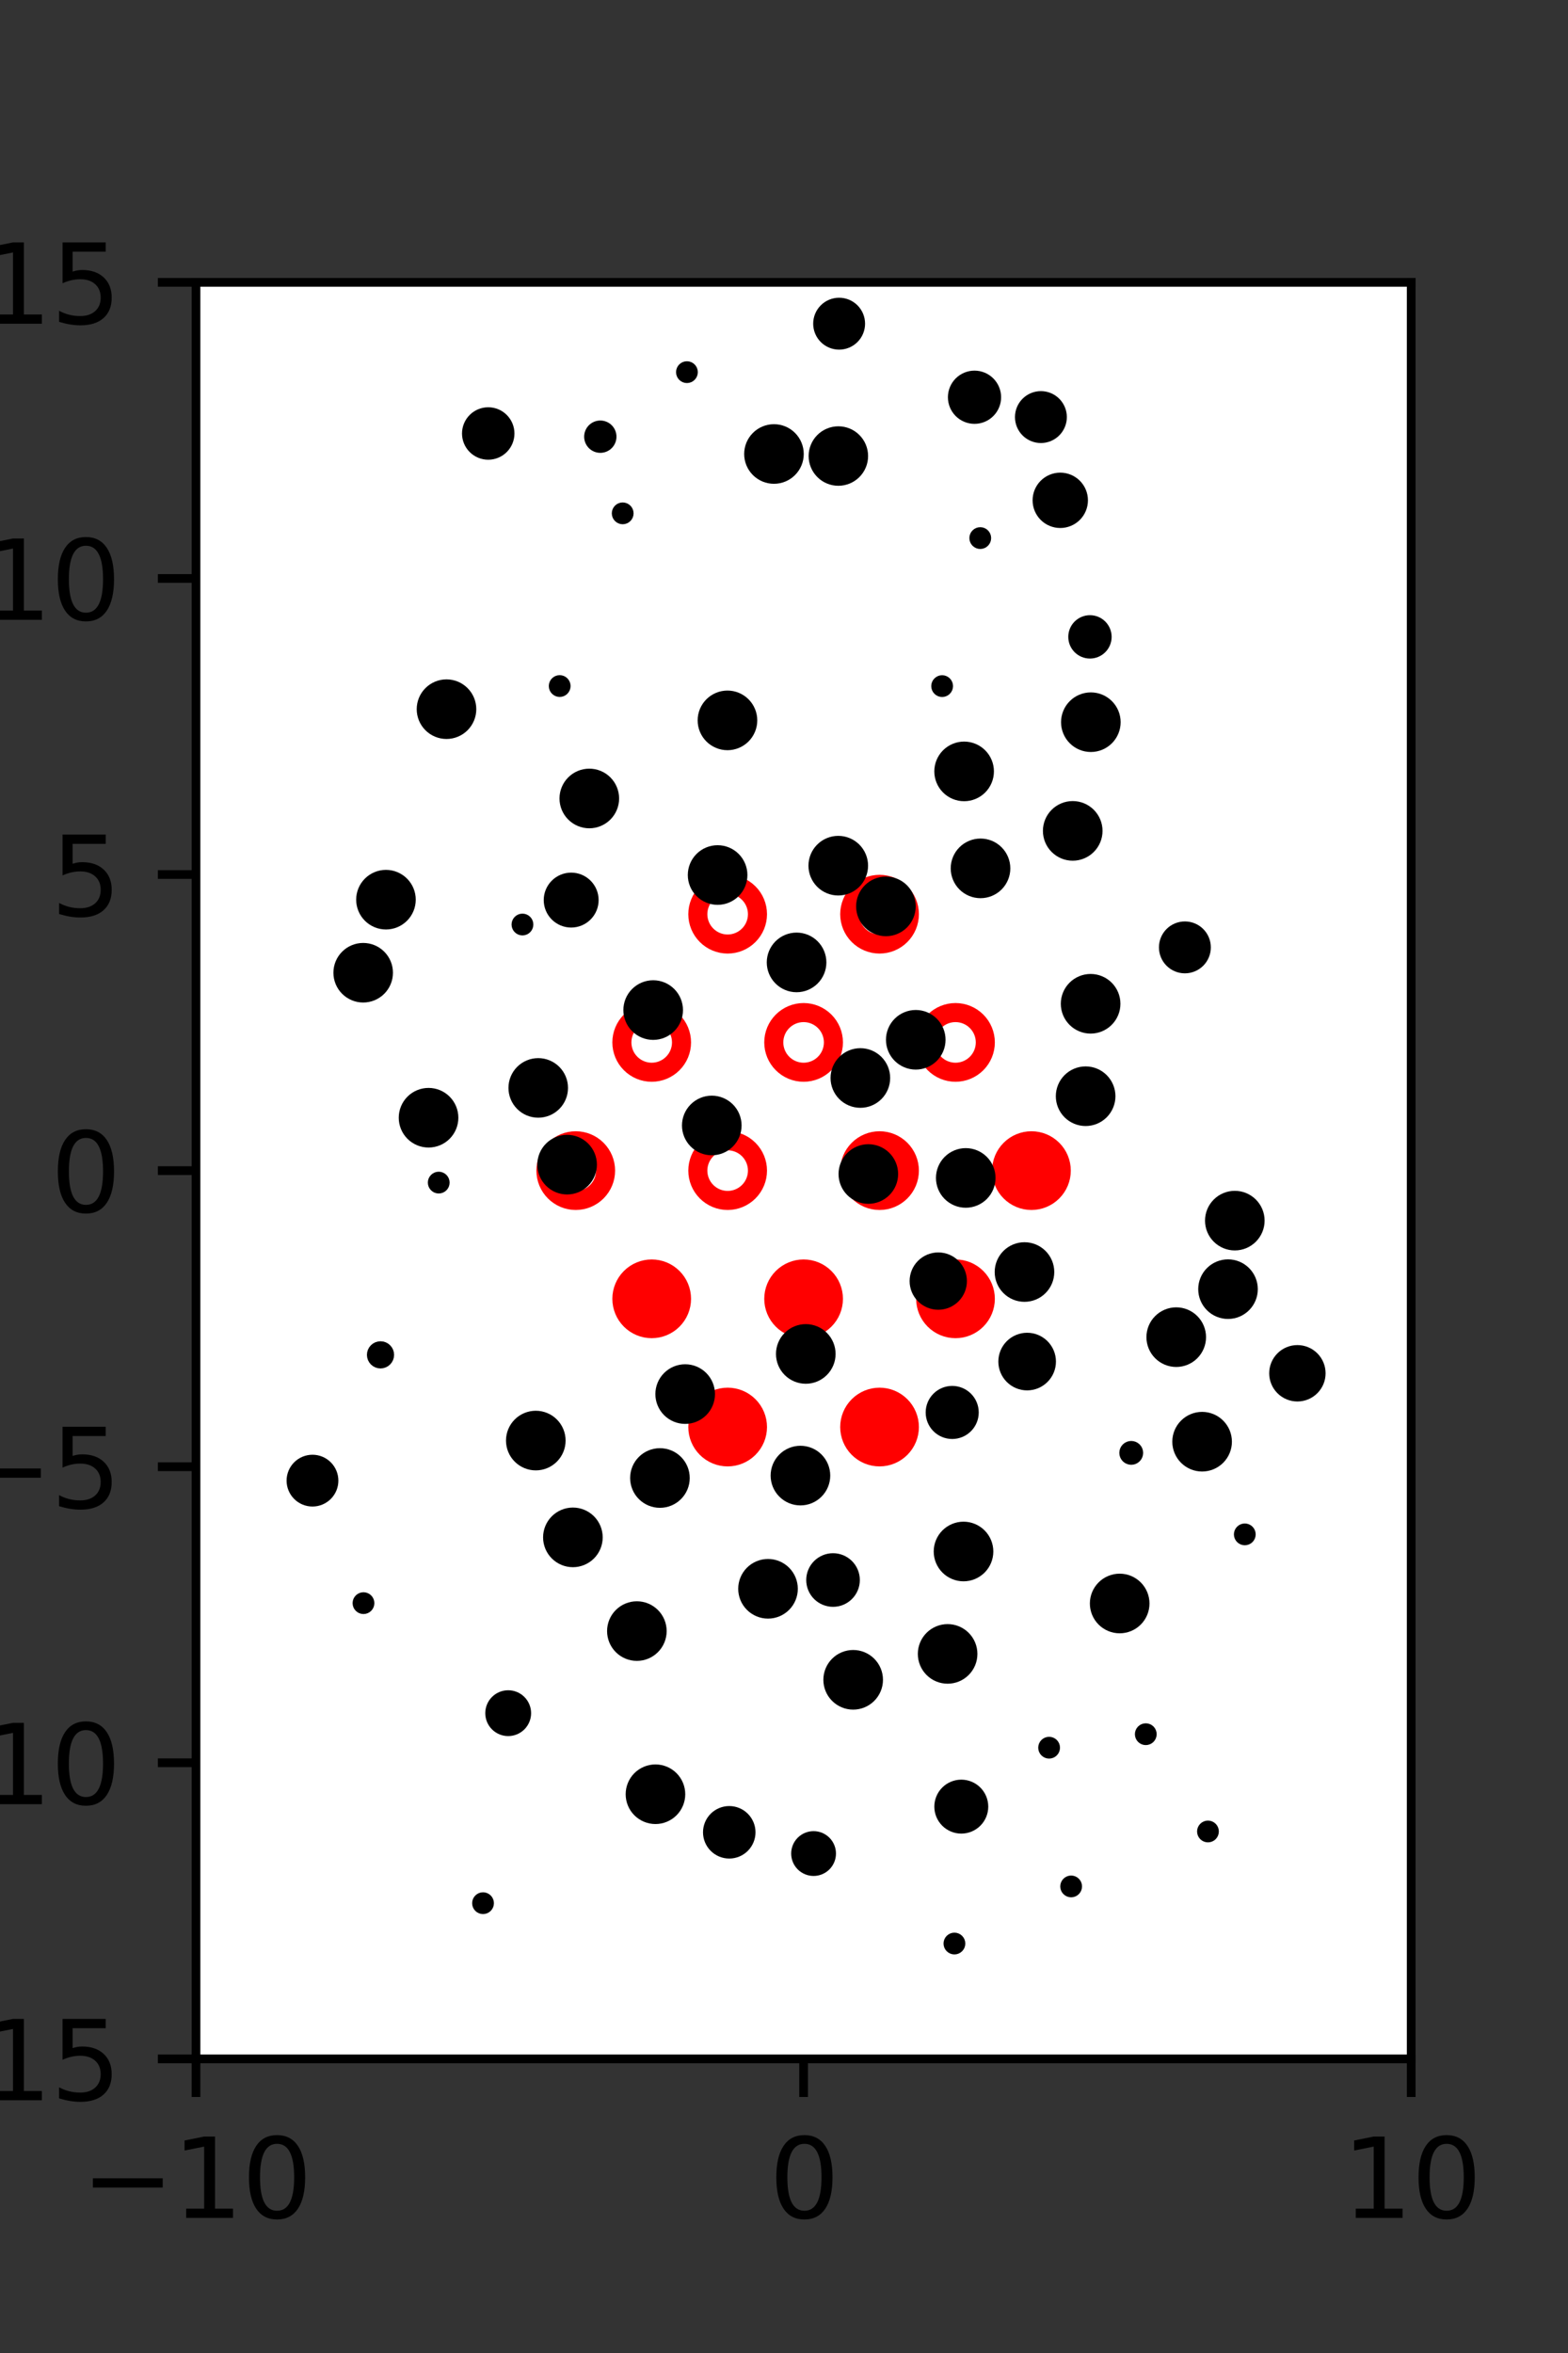 <?xml version="1.0" encoding="utf-8" standalone="no"?>
<!DOCTYPE svg PUBLIC "-//W3C//DTD SVG 1.1//EN"
  "http://www.w3.org/Graphics/SVG/1.1/DTD/svg11.dtd">
<svg xmlns:xlink="http://www.w3.org/1999/xlink" width="144pt" height="216pt" viewBox="0 0 144 216" xmlns="http://www.w3.org/2000/svg" version="1.1">
 <rect x="0" y="0" width="144" height="216" fill="#333333" stroke="none"/>
 <defs>
  <style type="text/css">*{stroke-linejoin: round; stroke-linecap: butt}</style>
 </defs>
 <g id="figure_1">
  <g id="patch_1">
   <path d="M 0 216 
L 144 216 
L 144 0 
L 0 0 
L 0 216 
z
" style="fill: none"/>
  </g>
  <g id="axes_1">
   <g id="patch_2">
    <path d="M 18 189 
L 129.6 189 
L 129.6 25.92 
L 18 25.92 
z
" style="fill: #ffffff"/>
   </g>
   <g id="PathCollection_1">
    <defs>
     <path id="md480a2efd6" d="M 0 2.739 
C 0.726 2.739 1.423 2.45 1.936 1.936 
C 2.45 1.423 2.739 0.726 2.739 0 
C 2.739 -0.726 2.45 -1.423 1.936 -1.936 
C 1.423 -2.45 0.726 -2.739 0 -2.739 
C -0.726 -2.739 -1.423 -2.45 -1.936 -1.936 
C -2.45 -1.423 -2.739 -0.726 -2.739 0 
C -2.739 0.726 -2.45 1.423 -1.936 1.936 
C -1.423 2.45 -0.726 2.739 0 2.739 
z
" style="stroke: #ff0000; stroke-width: 1.75"/>
    </defs>
    <g clip-path="url(#p3f0dcd3f74)">
     <use xlink:href="#md480a2efd6" x="80.775" y="107.46" style="fill: #ff0000; stroke: #ff0000; stroke-width: 1.75"/>
     <use xlink:href="#md480a2efd6" x="94.725" y="107.46" style="fill: #ff0000; stroke: #ff0000; stroke-width: 1.75"/>
     <use xlink:href="#md480a2efd6" x="59.85" y="119.229" style="fill: #ff0000; stroke: #ff0000; stroke-width: 1.75"/>
     <use xlink:href="#md480a2efd6" x="73.8" y="119.229" style="fill: #ff0000; stroke: #ff0000; stroke-width: 1.75"/>
     <use xlink:href="#md480a2efd6" x="87.75" y="119.229" style="fill: #ff0000; stroke: #ff0000; stroke-width: 1.75"/>
     <use xlink:href="#md480a2efd6" x="66.825" y="130.999" style="fill: #ff0000; stroke: #ff0000; stroke-width: 1.75"/>
     <use xlink:href="#md480a2efd6" x="80.775" y="130.999" style="fill: #ff0000; stroke: #ff0000; stroke-width: 1.75"/>
    </g>
   </g>
   <g id="PathCollection_2">
    <defs>
     <path id="C0_0_df4e4c1d38" d="M 0 2.739 
C 0.726 2.739 1.423 2.45 1.936 1.936 
C 2.45 1.423 2.739 0.726 2.739 -0 
C 2.739 -0.726 2.45 -1.423 1.936 -1.936 
C 1.423 -2.45 0.726 -2.739 0 -2.739 
C -0.726 -2.739 -1.423 -2.45 -1.936 -1.936 
C -2.45 -1.423 -2.739 -0.726 -2.739 0 
C -2.739 0.726 -2.45 1.423 -1.936 1.936 
C -1.423 2.45 -0.726 2.739 0 2.739 
z
"/>
    </defs>
    <g clip-path="url(#p3f0dcd3f74)">
     <use xlink:href="#C0_0_df4e4c1d38" x="66.825" y="83.921" style="fill: none; stroke: #ff0000; stroke-width: 1.75"/>
    </g>
    <g clip-path="url(#p3f0dcd3f74)">
     <use xlink:href="#C0_0_df4e4c1d38" x="80.775" y="83.921" style="fill: none; stroke: #ff0000; stroke-width: 1.75"/>
    </g>
    <g clip-path="url(#p3f0dcd3f74)">
     <use xlink:href="#C0_0_df4e4c1d38" x="59.85" y="95.691" style="fill: none; stroke: #ff0000; stroke-width: 1.75"/>
    </g>
    <g clip-path="url(#p3f0dcd3f74)">
     <use xlink:href="#C0_0_df4e4c1d38" x="73.8" y="95.691" style="fill: none; stroke: #ff0000; stroke-width: 1.75"/>
    </g>
    <g clip-path="url(#p3f0dcd3f74)">
     <use xlink:href="#C0_0_df4e4c1d38" x="87.75" y="95.691" style="fill: none; stroke: #ff0000; stroke-width: 1.75"/>
    </g>
    <g clip-path="url(#p3f0dcd3f74)">
     <use xlink:href="#C0_0_df4e4c1d38" x="52.875" y="107.46" style="fill: none; stroke: #ff0000; stroke-width: 1.75"/>
    </g>
    <g clip-path="url(#p3f0dcd3f74)">
     <use xlink:href="#C0_0_df4e4c1d38" x="66.825" y="107.46" style="fill: none; stroke: #ff0000; stroke-width: 1.75"/>
    </g>
   </g>
   <g id="PathCollection_3">
    <path d="M 107.193 56.611 
C 107.193 56.611 107.193 56.611 107.193 56.611 
C 107.193 56.611 107.193 56.611 107.193 56.611 
C 107.193 56.611 107.193 56.611 107.193 56.611 
C 107.193 56.611 107.193 56.611 107.193 56.611 
C 107.193 56.611 107.193 56.611 107.193 56.611 
C 107.193 56.611 107.193 56.611 107.193 56.611 
C 107.193 56.611 107.193 56.611 107.193 56.611 
C 107.193 56.611 107.193 56.611 107.193 56.611 
z
" clip-path="url(#p3f0dcd3f74)" style="stroke: #000000"/>
    <path d="M 97.371 47.97 
C 97.913 47.97 98.432 47.755 98.815 47.373 
C 99.198 46.99 99.413 46.47 99.413 45.929 
C 99.413 45.387 99.198 44.868 98.815 44.485 
C 98.432 44.102 97.913 43.887 97.371 43.887 
C 96.83 43.887 96.311 44.102 95.928 44.485 
C 95.545 44.868 95.33 45.387 95.33 45.929 
C 95.33 46.47 95.545 46.99 95.928 47.373 
C 96.311 47.755 96.83 47.97 97.371 47.97 
z
" clip-path="url(#p3f0dcd3f74)" style="stroke: #000000"/>
    <path d="M 95.593 40.17 
C 96.092 40.17 96.571 39.971 96.924 39.618 
C 97.277 39.265 97.476 38.786 97.476 38.287 
C 97.476 37.788 97.277 37.309 96.924 36.956 
C 96.571 36.603 96.092 36.404 95.593 36.404 
C 95.094 36.404 94.615 36.603 94.262 36.956 
C 93.909 37.309 93.711 37.788 93.711 38.287 
C 93.711 38.786 93.909 39.265 94.262 39.618 
C 94.615 39.971 95.094 40.17 95.593 40.17 
z
" clip-path="url(#p3f0dcd3f74)" style="stroke: #000000"/>
    <path d="M 119.148 128.154 
C 119.703 128.154 120.234 127.934 120.626 127.542 
C 121.018 127.15 121.238 126.619 121.238 126.065 
C 121.238 125.511 121.018 124.979 120.626 124.587 
C 120.234 124.195 119.703 123.975 119.148 123.975 
C 118.594 123.975 118.063 124.195 117.671 124.587 
C 117.279 124.979 117.059 125.511 117.059 126.065 
C 117.059 126.619 117.279 127.15 117.671 127.542 
C 118.063 127.934 118.594 128.154 119.148 128.154 
z
" clip-path="url(#p3f0dcd3f74)" style="stroke: #000000"/>
    <path d="M 112.777 120.578 
C 113.37 120.578 113.939 120.343 114.358 119.923 
C 114.777 119.504 115.013 118.935 115.013 118.342 
C 115.013 117.749 114.777 117.18 114.358 116.761 
C 113.939 116.342 113.37 116.106 112.777 116.106 
C 112.184 116.106 111.615 116.342 111.196 116.761 
C 110.776 117.18 110.541 117.749 110.541 118.342 
C 110.541 118.935 110.776 119.504 111.196 119.923 
C 111.615 120.343 112.184 120.578 112.777 120.578 
z
" clip-path="url(#p3f0dcd3f74)" style="stroke: #000000"/>
    <path d="M 113.401 114.287 
C 113.994 114.287 114.563 114.052 114.982 113.632 
C 115.401 113.213 115.637 112.644 115.637 112.051 
C 115.637 111.458 115.401 110.889 114.982 110.47 
C 114.563 110.051 113.994 109.815 113.401 109.815 
C 112.808 109.815 112.239 110.051 111.82 110.47 
C 111.4 110.889 111.165 111.458 111.165 112.051 
C 111.165 112.644 111.4 113.213 111.82 113.632 
C 112.239 114.052 112.808 114.287 113.401 114.287 
z
" clip-path="url(#p3f0dcd3f74)" style="stroke: #000000"/>
    <path d="M 112.277 98.736 
C 112.277 98.736 112.277 98.736 112.277 98.736 
C 112.277 98.736 112.277 98.736 112.277 98.736 
C 112.277 98.736 112.277 98.736 112.277 98.736 
C 112.277 98.736 112.277 98.736 112.277 98.736 
C 112.277 98.736 112.277 98.736 112.277 98.736 
C 112.277 98.736 112.277 98.736 112.277 98.736 
C 112.277 98.736 112.277 98.736 112.277 98.736 
C 112.277 98.736 112.277 98.736 112.277 98.736 
z
" clip-path="url(#p3f0dcd3f74)" style="stroke: #000000"/>
    <path d="M 108.817 88.85 
C 109.316 88.85 109.795 88.652 110.148 88.299 
C 110.501 87.946 110.699 87.467 110.699 86.968 
C 110.699 86.468 110.501 85.989 110.148 85.636 
C 109.795 85.283 109.316 85.085 108.817 85.085 
C 108.317 85.085 107.838 85.283 107.485 85.636 
C 107.132 85.989 106.934 86.468 106.934 86.968 
C 106.934 87.467 107.132 87.946 107.485 88.299 
C 107.838 88.652 108.317 88.85 108.817 88.85 
z
" clip-path="url(#p3f0dcd3f74)" style="stroke: #000000"/>
    <path d="M 98.515 78.511 
C 99.109 78.511 99.678 78.275 100.097 77.855 
C 100.517 77.436 100.753 76.867 100.753 76.273 
C 100.753 75.68 100.517 75.111 100.097 74.691 
C 99.678 74.272 99.109 74.036 98.515 74.036 
C 97.922 74.036 97.353 74.272 96.933 74.691 
C 96.513 75.111 96.278 75.68 96.278 76.273 
C 96.278 76.867 96.513 77.436 96.933 77.855 
C 97.353 78.275 97.922 78.511 98.515 78.511 
z
" clip-path="url(#p3f0dcd3f74)" style="stroke: #000000"/>
    <path d="M 100.18 68.532 
C 100.773 68.532 101.341 68.296 101.761 67.877 
C 102.18 67.458 102.416 66.889 102.416 66.296 
C 102.416 65.703 102.18 65.134 101.761 64.715 
C 101.341 64.295 100.773 64.06 100.18 64.06 
C 99.587 64.06 99.018 64.295 98.598 64.715 
C 98.179 65.134 97.943 65.703 97.943 66.296 
C 97.943 66.889 98.179 67.458 98.598 67.877 
C 99.018 68.296 99.587 68.532 100.18 68.532 
z
" clip-path="url(#p3f0dcd3f74)" style="stroke: #000000"/>
    <path d="M 100.098 59.954 
C 100.493 59.954 100.872 59.797 101.152 59.518 
C 101.431 59.238 101.589 58.859 101.589 58.464 
C 101.589 58.068 101.431 57.689 101.152 57.409 
C 100.872 57.13 100.493 56.973 100.098 56.973 
C 99.703 56.973 99.323 57.13 99.044 57.409 
C 98.764 57.689 98.607 58.068 98.607 58.464 
C 98.607 58.859 98.764 59.238 99.044 59.518 
C 99.323 59.797 99.703 59.954 100.098 59.954 
z
" clip-path="url(#p3f0dcd3f74)" style="stroke: #000000"/>
    <path d="M 90.024 49.895 
C 90.156 49.895 90.283 49.842 90.377 49.748 
C 90.471 49.655 90.524 49.528 90.524 49.395 
C 90.524 49.262 90.471 49.135 90.377 49.041 
C 90.283 48.948 90.156 48.895 90.024 48.895 
C 89.891 48.895 89.764 48.948 89.67 49.041 
C 89.576 49.135 89.524 49.262 89.524 49.395 
C 89.524 49.528 89.576 49.655 89.67 49.748 
C 89.764 49.842 89.891 49.895 90.024 49.895 
z
" clip-path="url(#p3f0dcd3f74)" style="stroke: #000000"/>
    <path d="M 89.496 38.409 
C 90.012 38.409 90.506 38.204 90.87 37.84 
C 91.234 37.476 91.439 36.981 91.439 36.466 
C 91.439 35.951 91.234 35.457 90.87 35.092 
C 90.506 34.728 90.012 34.523 89.496 34.523 
C 88.981 34.523 88.487 34.728 88.122 35.092 
C 87.758 35.457 87.553 35.951 87.553 36.466 
C 87.553 36.981 87.758 37.476 88.122 37.84 
C 88.487 38.204 88.981 38.409 89.496 38.409 
z
" clip-path="url(#p3f0dcd3f74)" style="stroke: #000000"/>
    <path d="M 120.141 173.613 
C 120.141 173.613 120.141 173.613 120.141 173.613 
C 120.141 173.613 120.141 173.613 120.141 173.613 
C 120.141 173.613 120.141 173.613 120.141 173.613 
C 120.141 173.613 120.141 173.613 120.141 173.613 
C 120.141 173.613 120.141 173.613 120.141 173.613 
C 120.141 173.613 120.141 173.613 120.141 173.613 
C 120.141 173.613 120.141 173.613 120.141 173.613 
C 120.141 173.613 120.141 173.613 120.141 173.613 
z
" clip-path="url(#p3f0dcd3f74)" style="stroke: #000000"/>
    <path d="M 123.262 161.841 
C 123.262 161.841 123.262 161.841 123.262 161.841 
C 123.262 161.841 123.262 161.841 123.262 161.841 
C 123.262 161.841 123.262 161.841 123.262 161.841 
C 123.262 161.841 123.262 161.841 123.262 161.841 
C 123.262 161.841 123.262 161.841 123.262 161.841 
C 123.262 161.841 123.262 161.841 123.262 161.841 
C 123.262 161.841 123.262 161.841 123.262 161.841 
C 123.262 161.841 123.262 161.841 123.262 161.841 
z
" clip-path="url(#p3f0dcd3f74)" style="stroke: #000000"/>
    <path d="M 119.092 160.824 
C 119.092 160.824 119.092 160.824 119.092 160.824 
C 119.092 160.824 119.092 160.824 119.092 160.824 
C 119.092 160.824 119.092 160.824 119.092 160.824 
C 119.092 160.824 119.092 160.824 119.092 160.824 
C 119.092 160.824 119.092 160.824 119.092 160.824 
C 119.092 160.824 119.092 160.824 119.092 160.824 
C 119.092 160.824 119.092 160.824 119.092 160.824 
C 119.092 160.824 119.092 160.824 119.092 160.824 
z
" clip-path="url(#p3f0dcd3f74)" style="stroke: #000000"/>
    <path d="M 114.318 141.352 
C 114.451 141.352 114.578 141.3 114.672 141.206 
C 114.765 141.112 114.818 140.985 114.818 140.852 
C 114.818 140.72 114.765 140.592 114.672 140.499 
C 114.578 140.405 114.451 140.352 114.318 140.352 
C 114.186 140.352 114.058 140.405 113.965 140.499 
C 113.871 140.592 113.818 140.72 113.818 140.852 
C 113.818 140.985 113.871 141.112 113.965 141.206 
C 114.058 141.3 114.186 141.352 114.318 141.352 
z
" clip-path="url(#p3f0dcd3f74)" style="stroke: #000000"/>
    <path d="M 110.398 134.582 
C 110.991 134.582 111.56 134.347 111.98 133.927 
C 112.4 133.507 112.635 132.938 112.635 132.345 
C 112.635 131.751 112.4 131.182 111.98 130.763 
C 111.56 130.343 110.991 130.107 110.398 130.107 
C 109.804 130.107 109.235 130.343 108.816 130.763 
C 108.396 131.182 108.16 131.751 108.16 132.345 
C 108.16 132.938 108.396 133.507 108.816 133.927 
C 109.235 134.347 109.804 134.582 110.398 134.582 
z
" clip-path="url(#p3f0dcd3f74)" style="stroke: #000000"/>
    <path d="M 108.021 124.985 
C 108.615 124.985 109.184 124.75 109.603 124.33 
C 110.023 123.91 110.259 123.341 110.259 122.748 
C 110.259 122.154 110.023 121.585 109.603 121.166 
C 109.184 120.746 108.615 120.51 108.021 120.51 
C 107.428 120.51 106.859 120.746 106.439 121.166 
C 106.019 121.585 105.784 122.154 105.784 122.748 
C 105.784 123.341 106.019 123.91 106.439 124.33 
C 106.859 124.75 107.428 124.985 108.021 124.985 
z
" clip-path="url(#p3f0dcd3f74)" style="stroke: #000000"/>
    <path d="M 101.14 111.908 
C 101.14 111.908 101.14 111.908 101.14 111.908 
C 101.14 111.908 101.14 111.908 101.14 111.908 
C 101.14 111.908 101.14 111.908 101.14 111.908 
C 101.14 111.908 101.14 111.908 101.14 111.908 
C 101.14 111.908 101.14 111.908 101.14 111.908 
C 101.14 111.908 101.14 111.908 101.14 111.908 
C 101.14 111.908 101.14 111.908 101.14 111.908 
C 101.14 111.908 101.14 111.908 101.14 111.908 
z
" clip-path="url(#p3f0dcd3f74)" style="stroke: #000000"/>
    <path d="M 99.7 102.867 
C 100.294 102.867 100.863 102.632 101.283 102.212 
C 101.702 101.793 101.938 101.223 101.938 100.63 
C 101.938 100.037 101.702 99.467 101.283 99.048 
C 100.863 98.628 100.294 98.393 99.7 98.393 
C 99.107 98.393 98.538 98.628 98.118 99.048 
C 97.699 99.467 97.463 100.037 97.463 100.63 
C 97.463 101.223 97.699 101.793 98.118 102.212 
C 98.538 102.632 99.107 102.867 99.7 102.867 
z
" clip-path="url(#p3f0dcd3f74)" style="stroke: #000000"/>
    <path d="M 100.158 94.382 
C 100.752 94.382 101.321 94.146 101.74 93.726 
C 102.16 93.307 102.396 92.738 102.396 92.144 
C 102.396 91.551 102.16 90.982 101.74 90.562 
C 101.321 90.143 100.752 89.907 100.158 89.907 
C 99.565 89.907 98.996 90.143 98.576 90.562 
C 98.157 90.982 97.921 91.551 97.921 92.144 
C 97.921 92.738 98.157 93.307 98.576 93.726 
C 98.996 94.146 99.565 94.382 100.158 94.382 
z
" clip-path="url(#p3f0dcd3f74)" style="stroke: #000000"/>
    <path d="M 90.048 81.952 
C 90.641 81.952 91.21 81.716 91.63 81.297 
C 92.049 80.877 92.285 80.308 92.285 79.715 
C 92.285 79.121 92.049 78.552 91.63 78.133 
C 91.21 77.713 90.641 77.477 90.048 77.477 
C 89.454 77.477 88.885 77.713 88.465 78.133 
C 88.046 78.552 87.81 79.121 87.81 79.715 
C 87.81 80.308 88.046 80.877 88.465 81.297 
C 88.885 81.716 89.454 81.952 90.048 81.952 
z
" clip-path="url(#p3f0dcd3f74)" style="stroke: #000000"/>
    <path d="M 88.541 73.05 
C 89.135 73.05 89.704 72.814 90.124 72.395 
C 90.543 71.975 90.779 71.406 90.779 70.812 
C 90.779 70.219 90.543 69.65 90.124 69.23 
C 89.704 68.811 89.135 68.575 88.541 68.575 
C 87.948 68.575 87.379 68.811 86.959 69.23 
C 86.54 69.65 86.304 70.219 86.304 70.812 
C 86.304 71.406 86.54 71.975 86.959 72.395 
C 87.379 72.814 87.948 73.05 88.541 73.05 
z
" clip-path="url(#p3f0dcd3f74)" style="stroke: #000000"/>
    <path d="M 86.523 63.483 
C 86.655 63.483 86.783 63.431 86.876 63.337 
C 86.97 63.243 87.023 63.116 87.023 62.983 
C 87.023 62.851 86.97 62.724 86.876 62.63 
C 86.783 62.536 86.655 62.483 86.523 62.483 
C 86.39 62.483 86.263 62.536 86.169 62.63 
C 86.075 62.724 86.023 62.851 86.023 62.983 
C 86.023 63.116 86.075 63.243 86.169 63.337 
C 86.263 63.431 86.39 63.483 86.523 63.483 
z
" clip-path="url(#p3f0dcd3f74)" style="stroke: #000000"/>
    <path d="M 80.528 49.733 
C 80.528 49.733 80.528 49.733 80.528 49.733 
C 80.528 49.733 80.528 49.733 80.528 49.733 
C 80.528 49.733 80.528 49.733 80.528 49.733 
C 80.528 49.733 80.528 49.733 80.528 49.733 
C 80.528 49.733 80.528 49.733 80.528 49.733 
C 80.528 49.733 80.528 49.733 80.528 49.733 
C 80.528 49.733 80.528 49.733 80.528 49.733 
C 80.528 49.733 80.528 49.733 80.528 49.733 
z
" clip-path="url(#p3f0dcd3f74)" style="stroke: #000000"/>
    <path d="M 76.992 44.094 
C 77.584 44.094 78.151 43.859 78.569 43.44 
C 78.988 43.022 79.223 42.455 79.223 41.863 
C 79.223 41.272 78.988 40.704 78.569 40.286 
C 78.151 39.868 77.584 39.633 76.992 39.633 
C 76.401 39.633 75.833 39.868 75.415 40.286 
C 74.997 40.704 74.762 41.272 74.762 41.863 
C 74.762 42.455 74.997 43.022 75.415 43.44 
C 75.833 43.859 76.401 44.094 76.992 44.094 
z
" clip-path="url(#p3f0dcd3f74)" style="stroke: #000000"/>
    <path d="M 77.062 31.596 
C 77.562 31.596 78.041 31.398 78.394 31.045 
C 78.747 30.692 78.945 30.213 78.945 29.713 
C 78.945 29.214 78.747 28.735 78.394 28.382 
C 78.041 28.029 77.562 27.831 77.062 27.831 
C 76.563 27.831 76.084 28.029 75.731 28.382 
C 75.378 28.735 75.18 29.214 75.18 29.713 
C 75.18 30.213 75.378 30.692 75.731 31.045 
C 76.084 31.398 76.563 31.596 77.062 31.596 
z
" clip-path="url(#p3f0dcd3f74)" style="stroke: #000000"/>
    <path d="M 110.935 168.625 
C 111.068 168.625 111.195 168.572 111.289 168.479 
C 111.383 168.385 111.435 168.258 111.435 168.125 
C 111.435 167.992 111.383 167.865 111.289 167.772 
C 111.195 167.678 111.068 167.625 110.935 167.625 
C 110.803 167.625 110.676 167.678 110.582 167.772 
C 110.488 167.865 110.435 167.992 110.435 168.125 
C 110.435 168.258 110.488 168.385 110.582 168.479 
C 110.676 168.572 110.803 168.625 110.935 168.625 
z
" clip-path="url(#p3f0dcd3f74)" style="stroke: #000000"/>
    <path d="M 105.225 159.696 
C 105.358 159.696 105.485 159.643 105.579 159.549 
C 105.672 159.455 105.725 159.328 105.725 159.196 
C 105.725 159.063 105.672 158.936 105.579 158.842 
C 105.485 158.748 105.358 158.696 105.225 158.696 
C 105.092 158.696 104.965 158.748 104.871 158.842 
C 104.778 158.936 104.725 159.063 104.725 159.196 
C 104.725 159.328 104.778 159.455 104.871 159.549 
C 104.965 159.643 105.092 159.696 105.225 159.696 
z
" clip-path="url(#p3f0dcd3f74)" style="stroke: #000000"/>
    <path d="M 102.828 149.434 
C 103.421 149.434 103.99 149.198 104.41 148.779 
C 104.829 148.359 105.065 147.79 105.065 147.197 
C 105.065 146.603 104.829 146.034 104.41 145.615 
C 103.99 145.195 103.421 144.959 102.828 144.959 
C 102.234 144.959 101.665 145.195 101.246 145.615 
C 100.826 146.034 100.59 146.603 100.59 147.197 
C 100.59 147.79 100.826 148.359 101.246 148.779 
C 101.665 149.198 102.234 149.434 102.828 149.434 
z
" clip-path="url(#p3f0dcd3f74)" style="stroke: #000000"/>
    <path d="M 103.889 133.965 
C 104.047 133.965 104.198 133.903 104.309 133.791 
C 104.421 133.68 104.483 133.528 104.483 133.371 
C 104.483 133.213 104.421 133.062 104.309 132.95 
C 104.198 132.839 104.047 132.776 103.889 132.776 
C 103.731 132.776 103.58 132.839 103.468 132.95 
C 103.357 133.062 103.294 133.213 103.294 133.371 
C 103.294 133.528 103.357 133.68 103.468 133.791 
C 103.58 133.903 103.731 133.965 103.889 133.965 
z
" clip-path="url(#p3f0dcd3f74)" style="stroke: #000000"/>
    <path d="M 94.329 127.135 
C 94.898 127.135 95.444 126.909 95.846 126.506 
C 96.249 126.104 96.475 125.558 96.475 124.989 
C 96.475 124.42 96.249 123.875 95.846 123.472 
C 95.444 123.07 94.898 122.844 94.329 122.844 
C 93.76 122.844 93.214 123.07 92.812 123.472 
C 92.41 123.875 92.184 124.42 92.184 124.989 
C 92.184 125.558 92.41 126.104 92.812 126.506 
C 93.214 126.909 93.76 127.135 94.329 127.135 
z
" clip-path="url(#p3f0dcd3f74)" style="stroke: #000000"/>
    <path d="M 94.085 119.005 
C 94.678 119.005 95.247 118.77 95.666 118.35 
C 96.086 117.931 96.321 117.362 96.321 116.769 
C 96.321 116.176 96.086 115.607 95.666 115.188 
C 95.247 114.769 94.678 114.533 94.085 114.533 
C 93.492 114.533 92.923 114.769 92.504 115.188 
C 92.085 115.607 91.849 116.176 91.849 116.769 
C 91.849 117.362 92.085 117.931 92.504 118.35 
C 92.923 118.77 93.492 119.005 94.085 119.005 
z
" clip-path="url(#p3f0dcd3f74)" style="stroke: #000000"/>
    <path d="M 88.691 110.368 
C 89.284 110.368 89.852 110.132 90.272 109.713 
C 90.691 109.293 90.927 108.725 90.927 108.132 
C 90.927 107.539 90.691 106.97 90.272 106.55 
C 89.852 106.131 89.284 105.895 88.691 105.895 
C 88.098 105.895 87.529 106.131 87.109 106.55 
C 86.69 106.97 86.455 107.539 86.455 108.132 
C 86.455 108.725 86.69 109.293 87.109 109.713 
C 87.529 110.132 88.098 110.368 88.691 110.368 
z
" clip-path="url(#p3f0dcd3f74)" style="stroke: #000000"/>
    <path d="M 84.1 97.686 
C 84.693 97.686 85.262 97.45 85.682 97.031 
C 86.101 96.611 86.336 96.043 86.336 95.45 
C 86.336 94.857 86.101 94.288 85.682 93.868 
C 85.262 93.449 84.693 93.214 84.1 93.214 
C 83.507 93.214 82.939 93.449 82.519 93.868 
C 82.1 94.288 81.864 94.857 81.864 95.45 
C 81.864 96.043 82.1 96.611 82.519 97.031 
C 82.939 97.45 83.507 97.686 84.1 97.686 
z
" clip-path="url(#p3f0dcd3f74)" style="stroke: #000000"/>
    <path d="M 81.36 85.442 
C 81.953 85.442 82.522 85.206 82.942 84.786 
C 83.361 84.367 83.597 83.797 83.597 83.204 
C 83.597 82.611 83.361 82.042 82.942 81.622 
C 82.522 81.202 81.953 80.967 81.36 80.967 
C 80.766 80.967 80.197 81.202 79.778 81.622 
C 79.358 82.042 79.122 82.611 79.122 83.204 
C 79.122 83.797 79.358 84.367 79.778 84.786 
C 80.197 85.206 80.766 85.442 81.36 85.442 
z
" clip-path="url(#p3f0dcd3f74)" style="stroke: #000000"/>
    <path d="M 76.983 81.705 
C 77.577 81.705 78.146 81.47 78.566 81.05 
C 78.985 80.63 79.221 80.061 79.221 79.468 
C 79.221 78.875 78.985 78.305 78.566 77.886 
C 78.146 77.466 77.577 77.23 76.983 77.23 
C 76.39 77.23 75.821 77.466 75.401 77.886 
C 74.982 78.305 74.746 78.875 74.746 79.468 
C 74.746 80.061 74.982 80.63 75.401 81.05 
C 75.821 81.47 76.39 81.705 76.983 81.705 
z
" clip-path="url(#p3f0dcd3f74)" style="stroke: #000000"/>
    <path d="M 73.326 62.236 
C 73.326 62.236 73.326 62.236 73.326 62.236 
C 73.326 62.236 73.326 62.236 73.326 62.236 
C 73.326 62.236 73.326 62.236 73.326 62.236 
C 73.326 62.236 73.326 62.236 73.326 62.236 
C 73.326 62.236 73.326 62.236 73.326 62.236 
C 73.326 62.236 73.326 62.236 73.326 62.236 
C 73.326 62.236 73.326 62.236 73.326 62.236 
C 73.326 62.236 73.326 62.236 73.326 62.236 
z
" clip-path="url(#p3f0dcd3f74)" style="stroke: #000000"/>
    <path d="M 72.384 58.305 
C 72.384 58.305 72.384 58.305 72.384 58.305 
C 72.384 58.305 72.384 58.305 72.384 58.305 
C 72.384 58.305 72.384 58.305 72.384 58.305 
C 72.384 58.305 72.384 58.305 72.384 58.305 
C 72.384 58.305 72.384 58.305 72.384 58.305 
C 72.384 58.305 72.384 58.305 72.384 58.305 
C 72.384 58.305 72.384 58.305 72.384 58.305 
C 72.384 58.305 72.384 58.305 72.384 58.305 
z
" clip-path="url(#p3f0dcd3f74)" style="stroke: #000000"/>
    <path d="M 71.078 43.912 
C 71.671 43.912 72.24 43.676 72.659 43.257 
C 73.079 42.838 73.314 42.269 73.314 41.676 
C 73.314 41.083 73.079 40.514 72.659 40.095 
C 72.24 39.675 71.671 39.44 71.078 39.44 
C 70.485 39.44 69.917 39.675 69.497 40.095 
C 69.078 40.514 68.842 41.083 68.842 41.676 
C 68.842 42.269 69.078 42.838 69.497 43.257 
C 69.917 43.676 70.485 43.912 71.078 43.912 
z
" clip-path="url(#p3f0dcd3f74)" style="stroke: #000000"/>
    <path d="M 63.086 34.663 
C 63.219 34.663 63.346 34.61 63.439 34.516 
C 63.533 34.423 63.586 34.295 63.586 34.163 
C 63.586 34.03 63.533 33.903 63.439 33.809 
C 63.346 33.715 63.219 33.663 63.086 33.663 
C 62.953 33.663 62.826 33.715 62.732 33.809 
C 62.639 33.903 62.586 34.03 62.586 34.163 
C 62.586 34.295 62.639 34.423 62.732 34.516 
C 62.826 34.61 62.953 34.663 63.086 34.663 
z
" clip-path="url(#p3f0dcd3f74)" style="stroke: #000000"/>
    <path d="M 98.37 173.67 
C 98.503 173.67 98.63 173.617 98.724 173.523 
C 98.818 173.43 98.87 173.303 98.87 173.17 
C 98.87 173.037 98.818 172.91 98.724 172.816 
C 98.63 172.723 98.503 172.67 98.37 172.67 
C 98.238 172.67 98.111 172.723 98.017 172.816 
C 97.923 172.91 97.87 173.037 97.87 173.17 
C 97.87 173.303 97.923 173.43 98.017 173.523 
C 98.111 173.617 98.238 173.67 98.37 173.67 
z
" clip-path="url(#p3f0dcd3f74)" style="stroke: #000000"/>
    <path d="M 96.347 160.935 
C 96.48 160.935 96.607 160.882 96.701 160.788 
C 96.794 160.695 96.847 160.567 96.847 160.435 
C 96.847 160.302 96.794 160.175 96.701 160.081 
C 96.607 159.987 96.48 159.935 96.347 159.935 
C 96.214 159.935 96.087 159.987 95.993 160.081 
C 95.9 160.175 95.847 160.302 95.847 160.435 
C 95.847 160.567 95.9 160.695 95.993 160.788 
C 96.087 160.882 96.214 160.935 96.347 160.935 
z
" clip-path="url(#p3f0dcd3f74)" style="stroke: #000000"/>
    <path d="M 87.026 154.061 
C 87.619 154.061 88.188 153.826 88.607 153.407 
C 89.027 152.987 89.262 152.418 89.262 151.825 
C 89.262 151.232 89.027 150.664 88.607 150.244 
C 88.188 149.825 87.619 149.589 87.026 149.589 
C 86.433 149.589 85.864 149.825 85.445 150.244 
C 85.026 150.664 84.79 151.232 84.79 151.825 
C 84.79 152.418 85.026 152.987 85.445 153.407 
C 85.864 153.826 86.433 154.061 87.026 154.061 
z
" clip-path="url(#p3f0dcd3f74)" style="stroke: #000000"/>
    <path d="M 88.487 144.662 
C 89.08 144.662 89.649 144.426 90.069 144.007 
C 90.488 143.587 90.724 143.018 90.724 142.424 
C 90.724 141.831 90.488 141.262 90.069 140.842 
C 89.649 140.423 89.08 140.187 88.487 140.187 
C 87.893 140.187 87.324 140.423 86.905 140.842 
C 86.485 141.262 86.249 141.831 86.249 142.424 
C 86.249 143.018 86.485 143.587 86.905 144.007 
C 87.324 144.426 87.893 144.662 88.487 144.662 
z
" clip-path="url(#p3f0dcd3f74)" style="stroke: #000000"/>
    <path d="M 87.448 131.596 
C 87.961 131.596 88.454 131.392 88.817 131.029 
C 89.18 130.666 89.384 130.173 89.384 129.66 
C 89.384 129.146 89.18 128.653 88.817 128.29 
C 88.454 127.927 87.961 127.723 87.448 127.723 
C 86.934 127.723 86.441 127.927 86.078 128.29 
C 85.715 128.653 85.511 129.146 85.511 129.66 
C 85.511 130.173 85.715 130.666 86.078 131.029 
C 86.441 131.392 86.934 131.596 87.448 131.596 
z
" clip-path="url(#p3f0dcd3f74)" style="stroke: #000000"/>
    <path d="M 86.167 119.733 
C 86.732 119.733 87.274 119.508 87.674 119.108 
C 88.074 118.709 88.298 118.167 88.298 117.601 
C 88.298 117.036 88.074 116.494 87.674 116.095 
C 87.274 115.695 86.732 115.47 86.167 115.47 
C 85.602 115.47 85.06 115.695 84.66 116.095 
C 84.261 116.494 84.036 117.036 84.036 117.601 
C 84.036 118.167 84.261 118.709 84.66 119.108 
C 85.06 119.508 85.602 119.733 86.167 119.733 
z
" clip-path="url(#p3f0dcd3f74)" style="stroke: #000000"/>
    <path d="M 79.745 110.008 
C 80.338 110.008 80.907 109.772 81.327 109.353 
C 81.746 108.934 81.982 108.365 81.982 107.772 
C 81.982 107.179 81.746 106.61 81.327 106.191 
C 80.907 105.771 80.338 105.536 79.745 105.536 
C 79.152 105.536 78.584 105.771 78.164 106.191 
C 77.745 106.61 77.509 107.179 77.509 107.772 
C 77.509 108.365 77.745 108.934 78.164 109.353 
C 78.584 109.772 79.152 110.008 79.745 110.008 
z
" clip-path="url(#p3f0dcd3f74)" style="stroke: #000000"/>
    <path d="M 79.013 101.195 
C 79.606 101.195 80.175 100.959 80.595 100.54 
C 81.015 100.12 81.25 99.551 81.25 98.957 
C 81.25 98.364 81.015 97.795 80.595 97.375 
C 80.175 96.956 79.606 96.72 79.013 96.72 
C 78.42 96.72 77.85 96.956 77.431 97.375 
C 77.011 97.795 76.775 98.364 76.775 98.957 
C 76.775 99.551 77.011 100.12 77.431 100.54 
C 77.85 100.959 78.42 101.195 79.013 101.195 
z
" clip-path="url(#p3f0dcd3f74)" style="stroke: #000000"/>
    <path d="M 73.154 90.585 
C 73.748 90.585 74.317 90.349 74.737 89.929 
C 75.156 89.51 75.392 88.94 75.392 88.347 
C 75.392 87.754 75.156 87.185 74.737 86.765 
C 74.317 86.345 73.748 86.11 73.154 86.11 
C 72.561 86.11 71.992 86.345 71.572 86.765 
C 71.153 87.185 70.917 87.754 70.917 88.347 
C 70.917 88.94 71.153 89.51 71.572 89.929 
C 71.992 90.349 72.561 90.585 73.154 90.585 
z
" clip-path="url(#p3f0dcd3f74)" style="stroke: #000000"/>
    <path d="M 65.903 82.563 
C 66.496 82.563 67.065 82.327 67.485 81.907 
C 67.904 81.488 68.14 80.918 68.14 80.325 
C 68.14 79.732 67.904 79.163 67.485 78.743 
C 67.065 78.323 66.496 78.088 65.903 78.088 
C 65.309 78.088 64.74 78.323 64.32 78.743 
C 63.901 79.163 63.665 79.732 63.665 80.325 
C 63.665 80.918 63.901 81.488 64.32 81.907 
C 64.74 82.327 65.309 82.563 65.903 82.563 
z
" clip-path="url(#p3f0dcd3f74)" style="stroke: #000000"/>
    <path d="M 66.808 68.367 
C 67.401 68.367 67.97 68.131 68.39 67.711 
C 68.809 67.292 69.045 66.723 69.045 66.129 
C 69.045 65.536 68.809 64.967 68.39 64.547 
C 67.97 64.128 67.401 63.892 66.808 63.892 
C 66.214 63.892 65.645 64.128 65.226 64.547 
C 64.806 64.967 64.57 65.536 64.57 66.129 
C 64.57 66.723 64.806 67.292 65.226 67.711 
C 65.645 68.131 66.214 68.367 66.808 68.367 
z
" clip-path="url(#p3f0dcd3f74)" style="stroke: #000000"/>
    <path d="M 61.852 51.558 
C 61.852 51.558 61.852 51.558 61.852 51.558 
C 61.852 51.558 61.852 51.558 61.852 51.558 
C 61.852 51.558 61.852 51.558 61.852 51.558 
C 61.852 51.558 61.852 51.558 61.852 51.558 
C 61.852 51.558 61.852 51.558 61.852 51.558 
C 61.852 51.558 61.852 51.558 61.852 51.558 
C 61.852 51.558 61.852 51.558 61.852 51.558 
C 61.852 51.558 61.852 51.558 61.852 51.558 
z
" clip-path="url(#p3f0dcd3f74)" style="stroke: #000000"/>
    <path d="M 57.186 47.625 
C 57.319 47.625 57.446 47.572 57.54 47.478 
C 57.633 47.384 57.686 47.257 57.686 47.125 
C 57.686 46.992 57.633 46.865 57.54 46.771 
C 57.446 46.677 57.319 46.625 57.186 46.625 
C 57.053 46.625 56.926 46.677 56.832 46.771 
C 56.739 46.865 56.686 46.992 56.686 47.125 
C 56.686 47.257 56.739 47.384 56.832 47.478 
C 56.926 47.572 57.053 47.625 57.186 47.625 
z
" clip-path="url(#p3f0dcd3f74)" style="stroke: #000000"/>
    <path d="M 55.131 41.071 
C 55.392 41.071 55.642 40.967 55.827 40.783 
C 56.011 40.598 56.115 40.348 56.115 40.087 
C 56.115 39.826 56.011 39.576 55.827 39.391 
C 55.642 39.207 55.392 39.103 55.131 39.103 
C 54.87 39.103 54.62 39.207 54.435 39.391 
C 54.251 39.576 54.147 39.826 54.147 40.087 
C 54.147 40.348 54.251 40.598 54.435 40.783 
C 54.62 40.967 54.87 41.071 55.131 41.071 
z
" clip-path="url(#p3f0dcd3f74)" style="stroke: #000000"/>
    <path d="M 87.651 178.913 
C 87.783 178.913 87.91 178.86 88.004 178.766 
C 88.098 178.673 88.151 178.546 88.151 178.413 
C 88.151 178.28 88.098 178.153 88.004 178.059 
C 87.91 177.966 87.783 177.913 87.651 177.913 
C 87.518 177.913 87.391 177.966 87.297 178.059 
C 87.203 178.153 87.151 178.28 87.151 178.413 
C 87.151 178.546 87.203 178.673 87.297 178.766 
C 87.391 178.86 87.518 178.913 87.651 178.913 
z
" clip-path="url(#p3f0dcd3f74)" style="stroke: #000000"/>
    <path d="M 88.282 167.821 
C 88.806 167.821 89.309 167.613 89.679 167.242 
C 90.05 166.871 90.258 166.369 90.258 165.845 
C 90.258 165.321 90.05 164.818 89.679 164.447 
C 89.309 164.077 88.806 163.868 88.282 163.868 
C 87.758 163.868 87.255 164.077 86.885 164.447 
C 86.514 164.818 86.306 165.321 86.306 165.845 
C 86.306 166.369 86.514 166.871 86.885 167.242 
C 87.255 167.613 87.758 167.821 88.282 167.821 
z
" clip-path="url(#p3f0dcd3f74)" style="stroke: #000000"/>
    <path d="M 78.352 156.44 
C 78.946 156.44 79.515 156.204 79.934 155.784 
C 80.354 155.365 80.59 154.796 80.59 154.202 
C 80.59 153.609 80.354 153.04 79.934 152.62 
C 79.515 152.2 78.946 151.965 78.352 151.965 
C 77.759 151.965 77.19 152.2 76.77 152.62 
C 76.351 153.04 76.115 153.609 76.115 154.202 
C 76.115 154.796 76.351 155.365 76.77 155.784 
C 77.19 156.204 77.759 156.44 78.352 156.44 
z
" clip-path="url(#p3f0dcd3f74)" style="stroke: #000000"/>
    <path d="M 76.503 147.004 
C 77.023 147.004 77.523 146.798 77.89 146.43 
C 78.258 146.062 78.465 145.563 78.465 145.043 
C 78.465 144.522 78.258 144.023 77.89 143.655 
C 77.523 143.288 77.023 143.081 76.503 143.081 
C 75.983 143.081 75.484 143.288 75.116 143.655 
C 74.748 144.023 74.541 144.522 74.541 145.043 
C 74.541 145.563 74.748 146.062 75.116 146.43 
C 75.484 146.798 75.983 147.004 76.503 147.004 
z
" clip-path="url(#p3f0dcd3f74)" style="stroke: #000000"/>
    <path d="M 73.509 137.693 
C 74.103 137.693 74.672 137.457 75.091 137.037 
C 75.511 136.618 75.747 136.048 75.747 135.455 
C 75.747 134.862 75.511 134.293 75.091 133.873 
C 74.672 133.453 74.103 133.218 73.509 133.218 
C 72.916 133.218 72.347 133.453 71.927 133.873 
C 71.507 134.293 71.272 134.862 71.272 135.455 
C 71.272 136.048 71.507 136.618 71.927 137.037 
C 72.347 137.457 72.916 137.693 73.509 137.693 
z
" clip-path="url(#p3f0dcd3f74)" style="stroke: #000000"/>
    <path d="M 74 126.526 
C 74.594 126.526 75.163 126.291 75.582 125.871 
C 76.002 125.451 76.238 124.882 76.238 124.289 
C 76.238 123.695 76.002 123.126 75.582 122.707 
C 75.163 122.287 74.594 122.051 74 122.051 
C 73.407 122.051 72.838 122.287 72.418 122.707 
C 71.998 123.126 71.763 123.695 71.763 124.289 
C 71.763 124.882 71.998 125.451 72.418 125.871 
C 72.838 126.291 73.407 126.526 74 126.526 
z
" clip-path="url(#p3f0dcd3f74)" style="stroke: #000000"/>
    <path d="M 70.033 111.498 
C 70.033 111.498 70.033 111.498 70.033 111.498 
C 70.033 111.498 70.033 111.498 70.033 111.498 
C 70.033 111.498 70.033 111.498 70.033 111.498 
C 70.033 111.498 70.033 111.498 70.033 111.498 
C 70.033 111.498 70.033 111.498 70.033 111.498 
C 70.033 111.498 70.033 111.498 70.033 111.498 
C 70.033 111.498 70.033 111.498 70.033 111.498 
C 70.033 111.498 70.033 111.498 70.033 111.498 
z
" clip-path="url(#p3f0dcd3f74)" style="stroke: #000000"/>
    <path d="M 65.368 105.553 
C 65.961 105.553 66.53 105.318 66.95 104.898 
C 67.37 104.478 67.605 103.909 67.605 103.316 
C 67.605 102.722 67.37 102.153 66.95 101.734 
C 66.53 101.314 65.961 101.078 65.368 101.078 
C 64.774 101.078 64.205 101.314 63.786 101.734 
C 63.366 102.153 63.13 102.722 63.13 103.316 
C 63.13 103.909 63.366 104.478 63.786 104.898 
C 64.205 105.318 64.774 105.553 65.368 105.553 
z
" clip-path="url(#p3f0dcd3f74)" style="stroke: #000000"/>
    <path d="M 59.986 94.96 
C 60.579 94.96 61.148 94.724 61.568 94.305 
C 61.987 93.885 62.223 93.316 62.223 92.723 
C 62.223 92.129 61.987 91.56 61.568 91.141 
C 61.148 90.721 60.579 90.485 59.986 90.485 
C 59.392 90.485 58.823 90.721 58.403 91.141 
C 57.984 91.56 57.748 92.129 57.748 92.723 
C 57.748 93.316 57.984 93.885 58.403 94.305 
C 58.823 94.724 59.392 94.96 59.986 94.96 
z
" clip-path="url(#p3f0dcd3f74)" style="stroke: #000000"/>
    <path d="M 52.455 84.647 
C 52.991 84.647 53.505 84.434 53.884 84.055 
C 54.263 83.676 54.476 83.162 54.476 82.626 
C 54.476 82.09 54.263 81.576 53.884 81.197 
C 53.505 80.818 52.991 80.605 52.455 80.605 
C 51.919 80.605 51.405 80.818 51.026 81.197 
C 50.647 81.576 50.434 82.09 50.434 82.626 
C 50.434 83.162 50.647 83.676 51.026 84.055 
C 51.405 84.434 51.919 84.647 52.455 84.647 
z
" clip-path="url(#p3f0dcd3f74)" style="stroke: #000000"/>
    <path d="M 54.12 75.536 
C 54.713 75.536 55.282 75.3 55.702 74.88 
C 56.122 74.461 56.357 73.891 56.357 73.298 
C 56.357 72.705 56.122 72.136 55.702 71.716 
C 55.282 71.296 54.713 71.061 54.12 71.061 
C 53.527 71.061 52.957 71.296 52.538 71.716 
C 52.118 72.136 51.882 72.705 51.882 73.298 
C 51.882 73.891 52.118 74.461 52.538 74.88 
C 52.957 75.3 53.527 75.536 54.12 75.536 
z
" clip-path="url(#p3f0dcd3f74)" style="stroke: #000000"/>
    <path d="M 51.4 63.478 
C 51.533 63.478 51.66 63.425 51.753 63.331 
C 51.847 63.237 51.9 63.11 51.9 62.978 
C 51.9 62.845 51.847 62.718 51.753 62.624 
C 51.66 62.53 51.533 62.478 51.4 62.478 
C 51.267 62.478 51.14 62.53 51.046 62.624 
C 50.953 62.718 50.9 62.845 50.9 62.978 
C 50.9 63.11 50.953 63.237 51.046 63.331 
C 51.14 63.425 51.267 63.478 51.4 63.478 
z
" clip-path="url(#p3f0dcd3f74)" style="stroke: #000000"/>
    <path d="M 50.579 54.762 
C 50.579 54.762 50.579 54.762 50.579 54.762 
C 50.579 54.762 50.579 54.762 50.579 54.762 
C 50.579 54.762 50.579 54.762 50.579 54.762 
C 50.579 54.762 50.579 54.762 50.579 54.762 
C 50.579 54.762 50.579 54.762 50.579 54.762 
C 50.579 54.762 50.579 54.762 50.579 54.762 
C 50.579 54.762 50.579 54.762 50.579 54.762 
C 50.579 54.762 50.579 54.762 50.579 54.762 
z
" clip-path="url(#p3f0dcd3f74)" style="stroke: #000000"/>
    <path d="M 44.837 41.702 
C 45.343 41.702 45.829 41.501 46.186 41.143 
C 46.544 40.786 46.745 40.3 46.745 39.794 
C 46.745 39.288 46.544 38.803 46.186 38.445 
C 45.829 38.087 45.343 37.886 44.837 37.886 
C 44.331 37.886 43.846 38.087 43.488 38.445 
C 43.131 38.803 42.929 39.288 42.929 39.794 
C 42.929 40.3 43.131 40.786 43.488 41.143 
C 43.846 41.501 44.331 41.702 44.837 41.702 
z
" clip-path="url(#p3f0dcd3f74)" style="stroke: #000000"/>
    <path d="M 74.716 171.709 
C 75.129 171.709 75.525 171.545 75.817 171.253 
C 76.109 170.961 76.273 170.565 76.273 170.152 
C 76.273 169.739 76.109 169.343 75.817 169.051 
C 75.525 168.759 75.129 168.595 74.716 168.595 
C 74.303 168.595 73.907 168.759 73.615 169.051 
C 73.323 169.343 73.159 169.739 73.159 170.152 
C 73.159 170.565 73.323 170.961 73.615 171.253 
C 73.907 171.545 74.303 171.709 74.716 171.709 
z
" clip-path="url(#p3f0dcd3f74)" style="stroke: #000000"/>
    <path d="M 75.891 158.563 
C 75.891 158.563 75.891 158.563 75.891 158.563 
C 75.891 158.563 75.891 158.563 75.891 158.563 
C 75.891 158.563 75.891 158.563 75.891 158.563 
C 75.891 158.563 75.891 158.563 75.891 158.563 
C 75.891 158.563 75.891 158.563 75.891 158.563 
C 75.891 158.563 75.891 158.563 75.891 158.563 
C 75.891 158.563 75.891 158.563 75.891 158.563 
C 75.891 158.563 75.891 158.563 75.891 158.563 
z
" clip-path="url(#p3f0dcd3f74)" style="stroke: #000000"/>
    <path d="M 70.532 148.085 
C 71.125 148.085 71.695 147.849 72.114 147.429 
C 72.534 147.01 72.769 146.441 72.769 145.847 
C 72.769 145.254 72.534 144.685 72.114 144.265 
C 71.695 143.846 71.125 143.61 70.532 143.61 
C 69.939 143.61 69.369 143.846 68.95 144.265 
C 68.53 144.685 68.295 145.254 68.295 145.847 
C 68.295 146.441 68.53 147.01 68.95 147.429 
C 69.369 147.849 69.939 148.085 70.532 148.085 
z
" clip-path="url(#p3f0dcd3f74)" style="stroke: #000000"/>
    <path d="M 60.606 137.915 
C 61.199 137.915 61.769 137.679 62.188 137.259 
C 62.608 136.84 62.843 136.27 62.843 135.677 
C 62.843 135.084 62.608 134.514 62.188 134.095 
C 61.769 133.675 61.199 133.44 60.606 133.44 
C 60.013 133.44 59.443 133.675 59.024 134.095 
C 58.604 134.514 58.369 135.084 58.369 135.677 
C 58.369 136.27 58.604 136.84 59.024 137.259 
C 59.443 137.679 60.013 137.915 60.606 137.915 
z
" clip-path="url(#p3f0dcd3f74)" style="stroke: #000000"/>
    <path d="M 62.925 130.211 
C 63.518 130.211 64.087 129.975 64.507 129.556 
C 64.926 129.136 65.162 128.567 65.162 127.974 
C 65.162 127.38 64.926 126.811 64.507 126.392 
C 64.087 125.972 63.518 125.736 62.925 125.736 
C 62.331 125.736 61.762 125.972 61.342 126.392 
C 60.923 126.811 60.687 127.38 60.687 127.974 
C 60.687 128.567 60.923 129.136 61.342 129.556 
C 61.762 129.975 62.331 130.211 62.925 130.211 
z
" clip-path="url(#p3f0dcd3f74)" style="stroke: #000000"/>
    <path d="M 55.66 115.714 
C 55.66 115.714 55.66 115.714 55.66 115.714 
C 55.66 115.714 55.66 115.714 55.66 115.714 
C 55.66 115.714 55.66 115.714 55.66 115.714 
C 55.66 115.714 55.66 115.714 55.66 115.714 
C 55.66 115.714 55.66 115.714 55.66 115.714 
C 55.66 115.714 55.66 115.714 55.66 115.714 
C 55.66 115.714 55.66 115.714 55.66 115.714 
C 55.66 115.714 55.66 115.714 55.66 115.714 
z
" clip-path="url(#p3f0dcd3f74)" style="stroke: #000000"/>
    <path d="M 52.081 109.15 
C 52.675 109.15 53.244 108.915 53.663 108.495 
C 54.083 108.075 54.319 107.506 54.319 106.913 
C 54.319 106.32 54.083 105.75 53.663 105.331 
C 53.244 104.911 52.675 104.675 52.081 104.675 
C 51.488 104.675 50.919 104.911 50.499 105.331 
C 50.079 105.75 49.844 106.32 49.844 106.913 
C 49.844 107.506 50.079 108.075 50.499 108.495 
C 50.919 108.915 51.488 109.15 52.081 109.15 
z
" clip-path="url(#p3f0dcd3f74)" style="stroke: #000000"/>
    <path d="M 49.429 102.102 
C 50.022 102.102 50.591 101.867 51.01 101.448 
C 51.429 101.029 51.664 100.46 51.664 99.868 
C 51.664 99.275 51.429 98.707 51.01 98.288 
C 50.591 97.869 50.022 97.633 49.429 97.633 
C 48.837 97.633 48.268 97.869 47.849 98.288 
C 47.43 98.707 47.195 99.275 47.195 99.868 
C 47.195 100.46 47.43 101.029 47.849 101.448 
C 48.268 101.867 48.837 102.102 49.429 102.102 
z
" clip-path="url(#p3f0dcd3f74)" style="stroke: #000000"/>
    <path d="M 47.98 85.37 
C 48.113 85.37 48.24 85.317 48.334 85.223 
C 48.428 85.129 48.48 85.002 48.48 84.87 
C 48.48 84.737 48.428 84.61 48.334 84.516 
C 48.24 84.422 48.113 84.37 47.98 84.37 
C 47.848 84.37 47.72 84.422 47.627 84.516 
C 47.533 84.61 47.48 84.737 47.48 84.87 
C 47.48 85.002 47.533 85.129 47.627 85.223 
C 47.72 85.317 47.848 85.37 47.98 85.37 
z
" clip-path="url(#p3f0dcd3f74)" style="stroke: #000000"/>
    <path d="M 42.566 73.44 
C 42.566 73.44 42.566 73.44 42.566 73.44 
C 42.566 73.44 42.566 73.44 42.566 73.44 
C 42.566 73.44 42.566 73.44 42.566 73.44 
C 42.566 73.44 42.566 73.44 42.566 73.44 
C 42.566 73.44 42.566 73.44 42.566 73.44 
C 42.566 73.44 42.566 73.44 42.566 73.44 
C 42.566 73.44 42.566 73.44 42.566 73.44 
C 42.566 73.44 42.566 73.44 42.566 73.44 
z
" clip-path="url(#p3f0dcd3f74)" style="stroke: #000000"/>
    <path d="M 41.005 67.337 
C 41.598 67.337 42.166 67.101 42.586 66.682 
C 43.005 66.263 43.241 65.694 43.241 65.101 
C 43.241 64.508 43.005 63.939 42.586 63.52 
C 42.166 63.1 41.598 62.865 41.005 62.865 
C 40.412 62.865 39.843 63.1 39.424 63.52 
C 39.004 63.939 38.769 64.508 38.769 65.101 
C 38.769 65.694 39.004 66.263 39.424 66.682 
C 39.843 67.101 40.412 67.337 41.005 67.337 
z
" clip-path="url(#p3f0dcd3f74)" style="stroke: #000000"/>
    <path d="M 66.973 170.111 
C 67.479 170.111 67.965 169.91 68.323 169.551 
C 68.681 169.193 68.883 168.707 68.883 168.201 
C 68.883 167.694 68.681 167.208 68.323 166.85 
C 67.965 166.492 67.479 166.291 66.973 166.291 
C 66.466 166.291 65.98 166.492 65.622 166.85 
C 65.264 167.208 65.062 167.694 65.062 168.201 
C 65.062 168.707 65.264 169.193 65.622 169.551 
C 65.98 169.91 66.466 170.111 66.973 170.111 
z
" clip-path="url(#p3f0dcd3f74)" style="stroke: #000000"/>
    <path d="M 60.195 166.943 
C 60.788 166.943 61.356 166.707 61.776 166.288 
C 62.195 165.869 62.431 165.3 62.431 164.707 
C 62.431 164.114 62.195 163.545 61.776 163.126 
C 61.356 162.707 60.788 162.471 60.195 162.471 
C 59.602 162.471 59.033 162.707 58.613 163.126 
C 58.194 163.545 57.959 164.114 57.959 164.707 
C 57.959 165.3 58.194 165.869 58.613 166.288 
C 59.033 166.707 59.602 166.943 60.195 166.943 
z
" clip-path="url(#p3f0dcd3f74)" style="stroke: #000000"/>
    <path d="M 58.488 151.966 
C 59.081 151.966 59.65 151.731 60.069 151.311 
C 60.488 150.892 60.724 150.323 60.724 149.73 
C 60.724 149.137 60.488 148.568 60.069 148.149 
C 59.65 147.73 59.081 147.494 58.488 147.494 
C 57.895 147.494 57.326 147.73 56.907 148.149 
C 56.487 148.568 56.252 149.137 56.252 149.73 
C 56.252 150.323 56.487 150.892 56.907 151.311 
C 57.326 151.731 57.895 151.966 58.488 151.966 
z
" clip-path="url(#p3f0dcd3f74)" style="stroke: #000000"/>
    <path d="M 52.613 143.365 
C 53.206 143.365 53.775 143.129 54.195 142.71 
C 54.615 142.29 54.85 141.721 54.85 141.128 
C 54.85 140.534 54.615 139.965 54.195 139.545 
C 53.775 139.126 53.206 138.89 52.613 138.89 
C 52.019 138.89 51.45 139.126 51.031 139.545 
C 50.611 139.965 50.375 140.534 50.375 141.128 
C 50.375 141.721 50.611 142.29 51.031 142.71 
C 51.45 143.129 52.019 143.365 52.613 143.365 
z
" clip-path="url(#p3f0dcd3f74)" style="stroke: #000000"/>
    <path d="M 49.206 134.478 
C 49.799 134.478 50.369 134.243 50.788 133.823 
C 51.208 133.404 51.443 132.834 51.443 132.241 
C 51.443 131.648 51.208 131.078 50.788 130.659 
C 50.369 130.239 49.799 130.004 49.206 130.004 
C 48.613 130.004 48.043 130.239 47.624 130.659 
C 47.204 131.078 46.969 131.648 46.969 132.241 
C 46.969 132.834 47.204 133.404 47.624 133.823 
C 48.043 134.243 48.613 134.478 49.206 134.478 
z
" clip-path="url(#p3f0dcd3f74)" style="stroke: #000000"/>
    <path d="M 47.305 115.329 
C 47.305 115.329 47.305 115.329 47.305 115.329 
C 47.305 115.329 47.305 115.329 47.305 115.329 
C 47.305 115.329 47.305 115.329 47.305 115.329 
C 47.305 115.329 47.305 115.329 47.305 115.329 
C 47.305 115.329 47.305 115.329 47.305 115.329 
C 47.305 115.329 47.305 115.329 47.305 115.329 
C 47.305 115.329 47.305 115.329 47.305 115.329 
C 47.305 115.329 47.305 115.329 47.305 115.329 
z
" clip-path="url(#p3f0dcd3f74)" style="stroke: #000000"/>
    <path d="M 40.291 109.06 
C 40.424 109.06 40.551 109.008 40.645 108.914 
C 40.739 108.82 40.791 108.693 40.791 108.56 
C 40.791 108.428 40.739 108.301 40.645 108.207 
C 40.551 108.113 40.424 108.06 40.291 108.06 
C 40.159 108.06 40.032 108.113 39.938 108.207 
C 39.844 108.301 39.791 108.428 39.791 108.56 
C 39.791 108.693 39.844 108.82 39.938 108.914 
C 40.032 109.008 40.159 109.06 40.291 109.06 
z
" clip-path="url(#p3f0dcd3f74)" style="stroke: #000000"/>
    <path d="M 39.357 104.842 
C 39.95 104.842 40.519 104.607 40.939 104.187 
C 41.358 103.768 41.594 103.198 41.594 102.605 
C 41.594 102.012 41.358 101.442 40.939 101.023 
C 40.519 100.603 39.95 100.368 39.357 100.368 
C 38.763 100.368 38.194 100.603 37.774 101.023 
C 37.355 101.442 37.119 102.012 37.119 102.605 
C 37.119 103.198 37.355 103.768 37.774 104.187 
C 38.194 104.607 38.763 104.842 39.357 104.842 
z
" clip-path="url(#p3f0dcd3f74)" style="stroke: #000000"/>
    <path d="M 33.354 91.53 
C 33.946 91.53 34.515 91.294 34.934 90.875 
C 35.353 90.456 35.588 89.888 35.588 89.295 
C 35.588 88.702 35.353 88.134 34.934 87.715 
C 34.515 87.296 33.946 87.06 33.354 87.06 
C 32.761 87.06 32.193 87.296 31.774 87.715 
C 31.354 88.134 31.119 88.702 31.119 89.295 
C 31.119 89.888 31.354 90.456 31.774 90.875 
C 32.193 91.294 32.761 91.53 33.354 91.53 
z
" clip-path="url(#p3f0dcd3f74)" style="stroke: #000000"/>
    <path d="M 35.445 84.824 
C 36.038 84.824 36.607 84.589 37.026 84.169 
C 37.446 83.75 37.681 83.181 37.681 82.588 
C 37.681 81.995 37.446 81.427 37.026 81.007 
C 36.607 80.588 36.038 80.352 35.445 80.352 
C 34.852 80.352 34.284 80.588 33.864 81.007 
C 33.445 81.427 33.209 81.995 33.209 82.588 
C 33.209 83.181 33.445 83.75 33.864 84.169 
C 34.284 84.589 34.852 84.824 35.445 84.824 
z
" clip-path="url(#p3f0dcd3f74)" style="stroke: #000000"/>
    <path d="M 47.944 164.078 
C 47.944 164.078 47.944 164.078 47.944 164.078 
C 47.944 164.078 47.944 164.078 47.944 164.078 
C 47.944 164.078 47.944 164.078 47.944 164.078 
C 47.944 164.078 47.944 164.078 47.944 164.078 
C 47.944 164.078 47.944 164.078 47.944 164.078 
C 47.944 164.078 47.944 164.078 47.944 164.078 
C 47.944 164.078 47.944 164.078 47.944 164.078 
C 47.944 164.078 47.944 164.078 47.944 164.078 
z
" clip-path="url(#p3f0dcd3f74)" style="stroke: #000000"/>
    <path d="M 46.67 158.869 
C 47.096 158.869 47.504 158.7 47.805 158.399 
C 48.106 158.099 48.275 157.691 48.275 157.265 
C 48.275 156.84 48.106 156.431 47.805 156.131 
C 47.504 155.83 47.096 155.661 46.67 155.661 
C 46.245 155.661 45.837 155.83 45.536 156.131 
C 45.235 156.431 45.066 156.84 45.066 157.265 
C 45.066 157.691 45.235 158.099 45.536 158.399 
C 45.837 158.7 46.245 158.869 46.67 158.869 
z
" clip-path="url(#p3f0dcd3f74)" style="stroke: #000000"/>
    <path d="M 42.738 142.547 
C 42.738 142.547 42.738 142.547 42.738 142.547 
C 42.738 142.547 42.738 142.547 42.738 142.547 
C 42.738 142.547 42.738 142.547 42.738 142.547 
C 42.738 142.547 42.738 142.547 42.738 142.547 
C 42.738 142.547 42.738 142.547 42.738 142.547 
C 42.738 142.547 42.738 142.547 42.738 142.547 
C 42.738 142.547 42.738 142.547 42.738 142.547 
C 42.738 142.547 42.738 142.547 42.738 142.547 
z
" clip-path="url(#p3f0dcd3f74)" style="stroke: #000000"/>
    <path d="M 38.176 131.853 
C 38.176 131.853 38.176 131.853 38.176 131.853 
C 38.176 131.853 38.176 131.853 38.176 131.853 
C 38.176 131.853 38.176 131.853 38.176 131.853 
C 38.176 131.853 38.176 131.853 38.176 131.853 
C 38.176 131.853 38.176 131.853 38.176 131.853 
C 38.176 131.853 38.176 131.853 38.176 131.853 
C 38.176 131.853 38.176 131.853 38.176 131.853 
C 38.176 131.853 38.176 131.853 38.176 131.853 
z
" clip-path="url(#p3f0dcd3f74)" style="stroke: #000000"/>
    <path d="M 34.945 125.121 
C 35.143 125.121 35.333 125.042 35.474 124.902 
C 35.614 124.761 35.693 124.571 35.693 124.373 
C 35.693 124.175 35.614 123.984 35.474 123.844 
C 35.333 123.704 35.143 123.625 34.945 123.625 
C 34.747 123.625 34.556 123.704 34.416 123.844 
C 34.276 123.984 34.197 124.175 34.197 124.373 
C 34.197 124.571 34.276 124.761 34.416 124.902 
C 34.556 125.042 34.747 125.121 34.945 125.121 
z
" clip-path="url(#p3f0dcd3f74)" style="stroke: #000000"/>
    <path d="M 34.359 111.563 
C 34.359 111.563 34.359 111.563 34.359 111.563 
C 34.359 111.563 34.359 111.563 34.359 111.563 
C 34.359 111.563 34.359 111.563 34.359 111.563 
C 34.359 111.563 34.359 111.563 34.359 111.563 
C 34.359 111.563 34.359 111.563 34.359 111.563 
C 34.359 111.563 34.359 111.563 34.359 111.563 
C 34.359 111.563 34.359 111.563 34.359 111.563 
C 34.359 111.563 34.359 111.563 34.359 111.563 
z
" clip-path="url(#p3f0dcd3f74)" style="stroke: #000000"/>
    <path d="M 44.36 175.208 
C 44.493 175.208 44.62 175.156 44.713 175.062 
C 44.807 174.968 44.86 174.841 44.86 174.708 
C 44.86 174.576 44.807 174.448 44.713 174.355 
C 44.62 174.261 44.493 174.208 44.36 174.208 
C 44.227 174.208 44.1 174.261 44.006 174.355 
C 43.913 174.448 43.86 174.576 43.86 174.708 
C 43.86 174.841 43.913 174.968 44.006 175.062 
C 44.1 175.156 44.227 175.208 44.36 175.208 
z
" clip-path="url(#p3f0dcd3f74)" style="stroke: #000000"/>
    <path d="M 41.646 168.985 
C 41.646 168.985 41.646 168.985 41.646 168.985 
C 41.646 168.985 41.646 168.985 41.646 168.985 
C 41.646 168.985 41.646 168.985 41.646 168.985 
C 41.646 168.985 41.646 168.985 41.646 168.985 
C 41.646 168.985 41.646 168.985 41.646 168.985 
C 41.646 168.985 41.646 168.985 41.646 168.985 
C 41.646 168.985 41.646 168.985 41.646 168.985 
C 41.646 168.985 41.646 168.985 41.646 168.985 
z
" clip-path="url(#p3f0dcd3f74)" style="stroke: #000000"/>
    <path d="M 34.534 156.552 
C 34.534 156.552 34.534 156.552 34.534 156.552 
C 34.534 156.552 34.534 156.552 34.534 156.552 
C 34.534 156.552 34.534 156.552 34.534 156.552 
C 34.534 156.552 34.534 156.552 34.534 156.552 
C 34.534 156.552 34.534 156.552 34.534 156.552 
C 34.534 156.552 34.534 156.552 34.534 156.552 
C 34.534 156.552 34.534 156.552 34.534 156.552 
C 34.534 156.552 34.534 156.552 34.534 156.552 
z
" clip-path="url(#p3f0dcd3f74)" style="stroke: #000000"/>
    <path d="M 33.381 147.665 
C 33.513 147.665 33.64 147.612 33.734 147.518 
C 33.828 147.425 33.881 147.297 33.881 147.165 
C 33.881 147.032 33.828 146.905 33.734 146.811 
C 33.64 146.718 33.513 146.665 33.381 146.665 
C 33.248 146.665 33.121 146.718 33.027 146.811 
C 32.933 146.905 32.881 147.032 32.881 147.165 
C 32.881 147.297 32.933 147.425 33.027 147.518 
C 33.121 147.612 33.248 147.665 33.381 147.665 
z
" clip-path="url(#p3f0dcd3f74)" style="stroke: #000000"/>
    <path d="M 28.697 137.797 
C 29.195 137.797 29.673 137.599 30.025 137.247 
C 30.377 136.894 30.575 136.417 30.575 135.919 
C 30.575 135.421 30.377 134.943 30.025 134.591 
C 29.673 134.239 29.195 134.041 28.697 134.041 
C 28.199 134.041 27.721 134.239 27.369 134.591 
C 27.017 134.943 26.819 135.421 26.819 135.919 
C 26.819 136.417 27.017 136.894 27.369 137.247 
C 27.721 137.599 28.199 137.797 28.697 137.797 
z
" clip-path="url(#p3f0dcd3f74)" style="stroke: #000000"/>
   </g>
   <g id="matplotlib.axis_1">
    <g id="xtick_1">
     <g id="line2d_1">
      <defs>
       <path id="m4e70f1fbd0" d="M 0 0 
L 0 3.5 
" style="stroke: #000000; stroke-width: 0.8"/>
      </defs>
      <g>
       <use xlink:href="#m4e70f1fbd0" x="18" y="189" style="stroke: #000000; stroke-width: 0.8"/>
      </g>
     </g>
     <g id="text_1">
      <!-- −10 -->
      <g transform="translate(7.448 203.598)scale(0.1 -0.1)">
       <defs>
        <path id="DejaVuSans-2212" d="M 678 2272 
L 4684 2272 
L 4684 1741 
L 678 1741 
L 678 2272 
z
" transform="scale(0.016)"/>
        <path id="DejaVuSans-31" d="M 794 531 
L 1825 531 
L 1825 4091 
L 703 3866 
L 703 4441 
L 1819 4666 
L 2450 4666 
L 2450 531 
L 3481 531 
L 3481 0 
L 794 0 
L 794 531 
z
" transform="scale(0.016)"/>
        <path id="DejaVuSans-30" d="M 2034 4250 
Q 1547 4250 1301 3770 
Q 1056 3291 1056 2328 
Q 1056 1369 1301 889 
Q 1547 409 2034 409 
Q 2525 409 2770 889 
Q 3016 1369 3016 2328 
Q 3016 3291 2770 3770 
Q 2525 4250 2034 4250 
z
M 2034 4750 
Q 2819 4750 3233 4129 
Q 3647 3509 3647 2328 
Q 3647 1150 3233 529 
Q 2819 -91 2034 -91 
Q 1250 -91 836 529 
Q 422 1150 422 2328 
Q 422 3509 836 4129 
Q 1250 4750 2034 4750 
z
" transform="scale(0.016)"/>
       </defs>
       <use xlink:href="#DejaVuSans-2212"/>
       <use xlink:href="#DejaVuSans-31" x="83.789"/>
       <use xlink:href="#DejaVuSans-30" x="147.412"/>
      </g>
     </g>
    </g>
    <g id="xtick_2">
     <g id="line2d_2">
      <g>
       <use xlink:href="#m4e70f1fbd0" x="73.8" y="189" style="stroke: #000000; stroke-width: 0.8"/>
      </g>
     </g>
     <g id="text_2">
      <!-- 0 -->
      <g transform="translate(70.619 203.598)scale(0.1 -0.1)">
       <use xlink:href="#DejaVuSans-30"/>
      </g>
     </g>
    </g>
    <g id="xtick_3">
     <g id="line2d_3">
      <g>
       <use xlink:href="#m4e70f1fbd0" x="129.6" y="189" style="stroke: #000000; stroke-width: 0.8"/>
      </g>
     </g>
     <g id="text_3">
      <!-- 10 -->
      <g transform="translate(123.237 203.598)scale(0.1 -0.1)">
       <use xlink:href="#DejaVuSans-31"/>
       <use xlink:href="#DejaVuSans-30" x="63.623"/>
      </g>
     </g>
    </g>
   </g>
   <g id="matplotlib.axis_2">
    <g id="ytick_1">
     <g id="line2d_4">
      <defs>
       <path id="m5b5f065d1c" d="M 0 0 
L -3.5 0 
" style="stroke: #000000; stroke-width: 0.8"/>
      </defs>
      <g>
       <use xlink:href="#m5b5f065d1c" x="18" y="189" style="stroke: #000000; stroke-width: 0.8"/>
      </g>
     </g>
     <g id="text_4">
      <!-- −15 -->
      <g transform="translate(-10.105 192.799)scale(0.1 -0.1)">
       <defs>
        <path id="DejaVuSans-35" d="M 691 4666 
L 3169 4666 
L 3169 4134 
L 1269 4134 
L 1269 2991 
Q 1406 3038 1543 3061 
Q 1681 3084 1819 3084 
Q 2600 3084 3056 2656 
Q 3513 2228 3513 1497 
Q 3513 744 3044 326 
Q 2575 -91 1722 -91 
Q 1428 -91 1123 -41 
Q 819 9 494 109 
L 494 744 
Q 775 591 1075 516 
Q 1375 441 1709 441 
Q 2250 441 2565 725 
Q 2881 1009 2881 1497 
Q 2881 1984 2565 2268 
Q 2250 2553 1709 2553 
Q 1456 2553 1204 2497 
Q 953 2441 691 2322 
L 691 4666 
z
" transform="scale(0.016)"/>
       </defs>
       <use xlink:href="#DejaVuSans-2212"/>
       <use xlink:href="#DejaVuSans-31" x="83.789"/>
       <use xlink:href="#DejaVuSans-35" x="147.412"/>
      </g>
     </g>
    </g>
    <g id="ytick_2">
     <g id="line2d_5">
      <g>
       <use xlink:href="#m5b5f065d1c" x="18" y="161.82" style="stroke: #000000; stroke-width: 0.8"/>
      </g>
     </g>
     <g id="text_5">
      <!-- −10 -->
      <g transform="translate(-10.105 165.619)scale(0.1 -0.1)">
       <use xlink:href="#DejaVuSans-2212"/>
       <use xlink:href="#DejaVuSans-31" x="83.789"/>
       <use xlink:href="#DejaVuSans-30" x="147.412"/>
      </g>
     </g>
    </g>
    <g id="ytick_3">
     <g id="line2d_6">
      <g>
       <use xlink:href="#m5b5f065d1c" x="18" y="134.64" style="stroke: #000000; stroke-width: 0.8"/>
      </g>
     </g>
     <g id="text_6">
      <!-- −5 -->
      <g transform="translate(-3.742 138.439)scale(0.1 -0.1)">
       <use xlink:href="#DejaVuSans-2212"/>
       <use xlink:href="#DejaVuSans-35" x="83.789"/>
      </g>
     </g>
    </g>
    <g id="ytick_4">
     <g id="line2d_7">
      <g>
       <use xlink:href="#m5b5f065d1c" x="18" y="107.46" style="stroke: #000000; stroke-width: 0.8"/>
      </g>
     </g>
     <g id="text_7">
      <!-- 0 -->
      <g transform="translate(4.638 111.259)scale(0.1 -0.1)">
       <use xlink:href="#DejaVuSans-30"/>
      </g>
     </g>
    </g>
    <g id="ytick_5">
     <g id="line2d_8">
      <g>
       <use xlink:href="#m5b5f065d1c" x="18" y="80.28" style="stroke: #000000; stroke-width: 0.8"/>
      </g>
     </g>
     <g id="text_8">
      <!-- 5 -->
      <g transform="translate(4.638 84.079)scale(0.1 -0.1)">
       <use xlink:href="#DejaVuSans-35"/>
      </g>
     </g>
    </g>
    <g id="ytick_6">
     <g id="line2d_9">
      <g>
       <use xlink:href="#m5b5f065d1c" x="18" y="53.1" style="stroke: #000000; stroke-width: 0.8"/>
      </g>
     </g>
     <g id="text_9">
      <!-- 10 -->
      <g transform="translate(-1.725 56.899)scale(0.1 -0.1)">
       <use xlink:href="#DejaVuSans-31"/>
       <use xlink:href="#DejaVuSans-30" x="63.623"/>
      </g>
     </g>
    </g>
    <g id="ytick_7">
     <g id="line2d_10">
      <g>
       <use xlink:href="#m5b5f065d1c" x="18" y="25.92" style="stroke: #000000; stroke-width: 0.8"/>
      </g>
     </g>
     <g id="text_10">
      <!-- 15 -->
      <g transform="translate(-1.725 29.719)scale(0.1 -0.1)">
       <use xlink:href="#DejaVuSans-31"/>
       <use xlink:href="#DejaVuSans-35" x="63.623"/>
      </g>
     </g>
    </g>
   </g>
   <g id="patch_3">
    <path d="M 18 189 
L 18 25.92 
" style="fill: none; stroke: #000000; stroke-width: 0.8; stroke-linejoin: miter; stroke-linecap: square"/>
   </g>
   <g id="patch_4">
    <path d="M 129.6 189 
L 129.6 25.92 
" style="fill: none; stroke: #000000; stroke-width: 0.8; stroke-linejoin: miter; stroke-linecap: square"/>
   </g>
   <g id="patch_5">
    <path d="M 18 189 
L 129.6 189 
" style="fill: none; stroke: #000000; stroke-width: 0.8; stroke-linejoin: miter; stroke-linecap: square"/>
   </g>
   <g id="patch_6">
    <path d="M 18 25.92 
L 129.6 25.92 
" style="fill: none; stroke: #000000; stroke-width: 0.8; stroke-linejoin: miter; stroke-linecap: square"/>
   </g>
  </g>
 </g>
 <defs>
  <clipPath id="p3f0dcd3f74">
   <rect x="18" y="25.92" width="111.6" height="163.08"/>
  </clipPath>
 </defs>
</svg>
